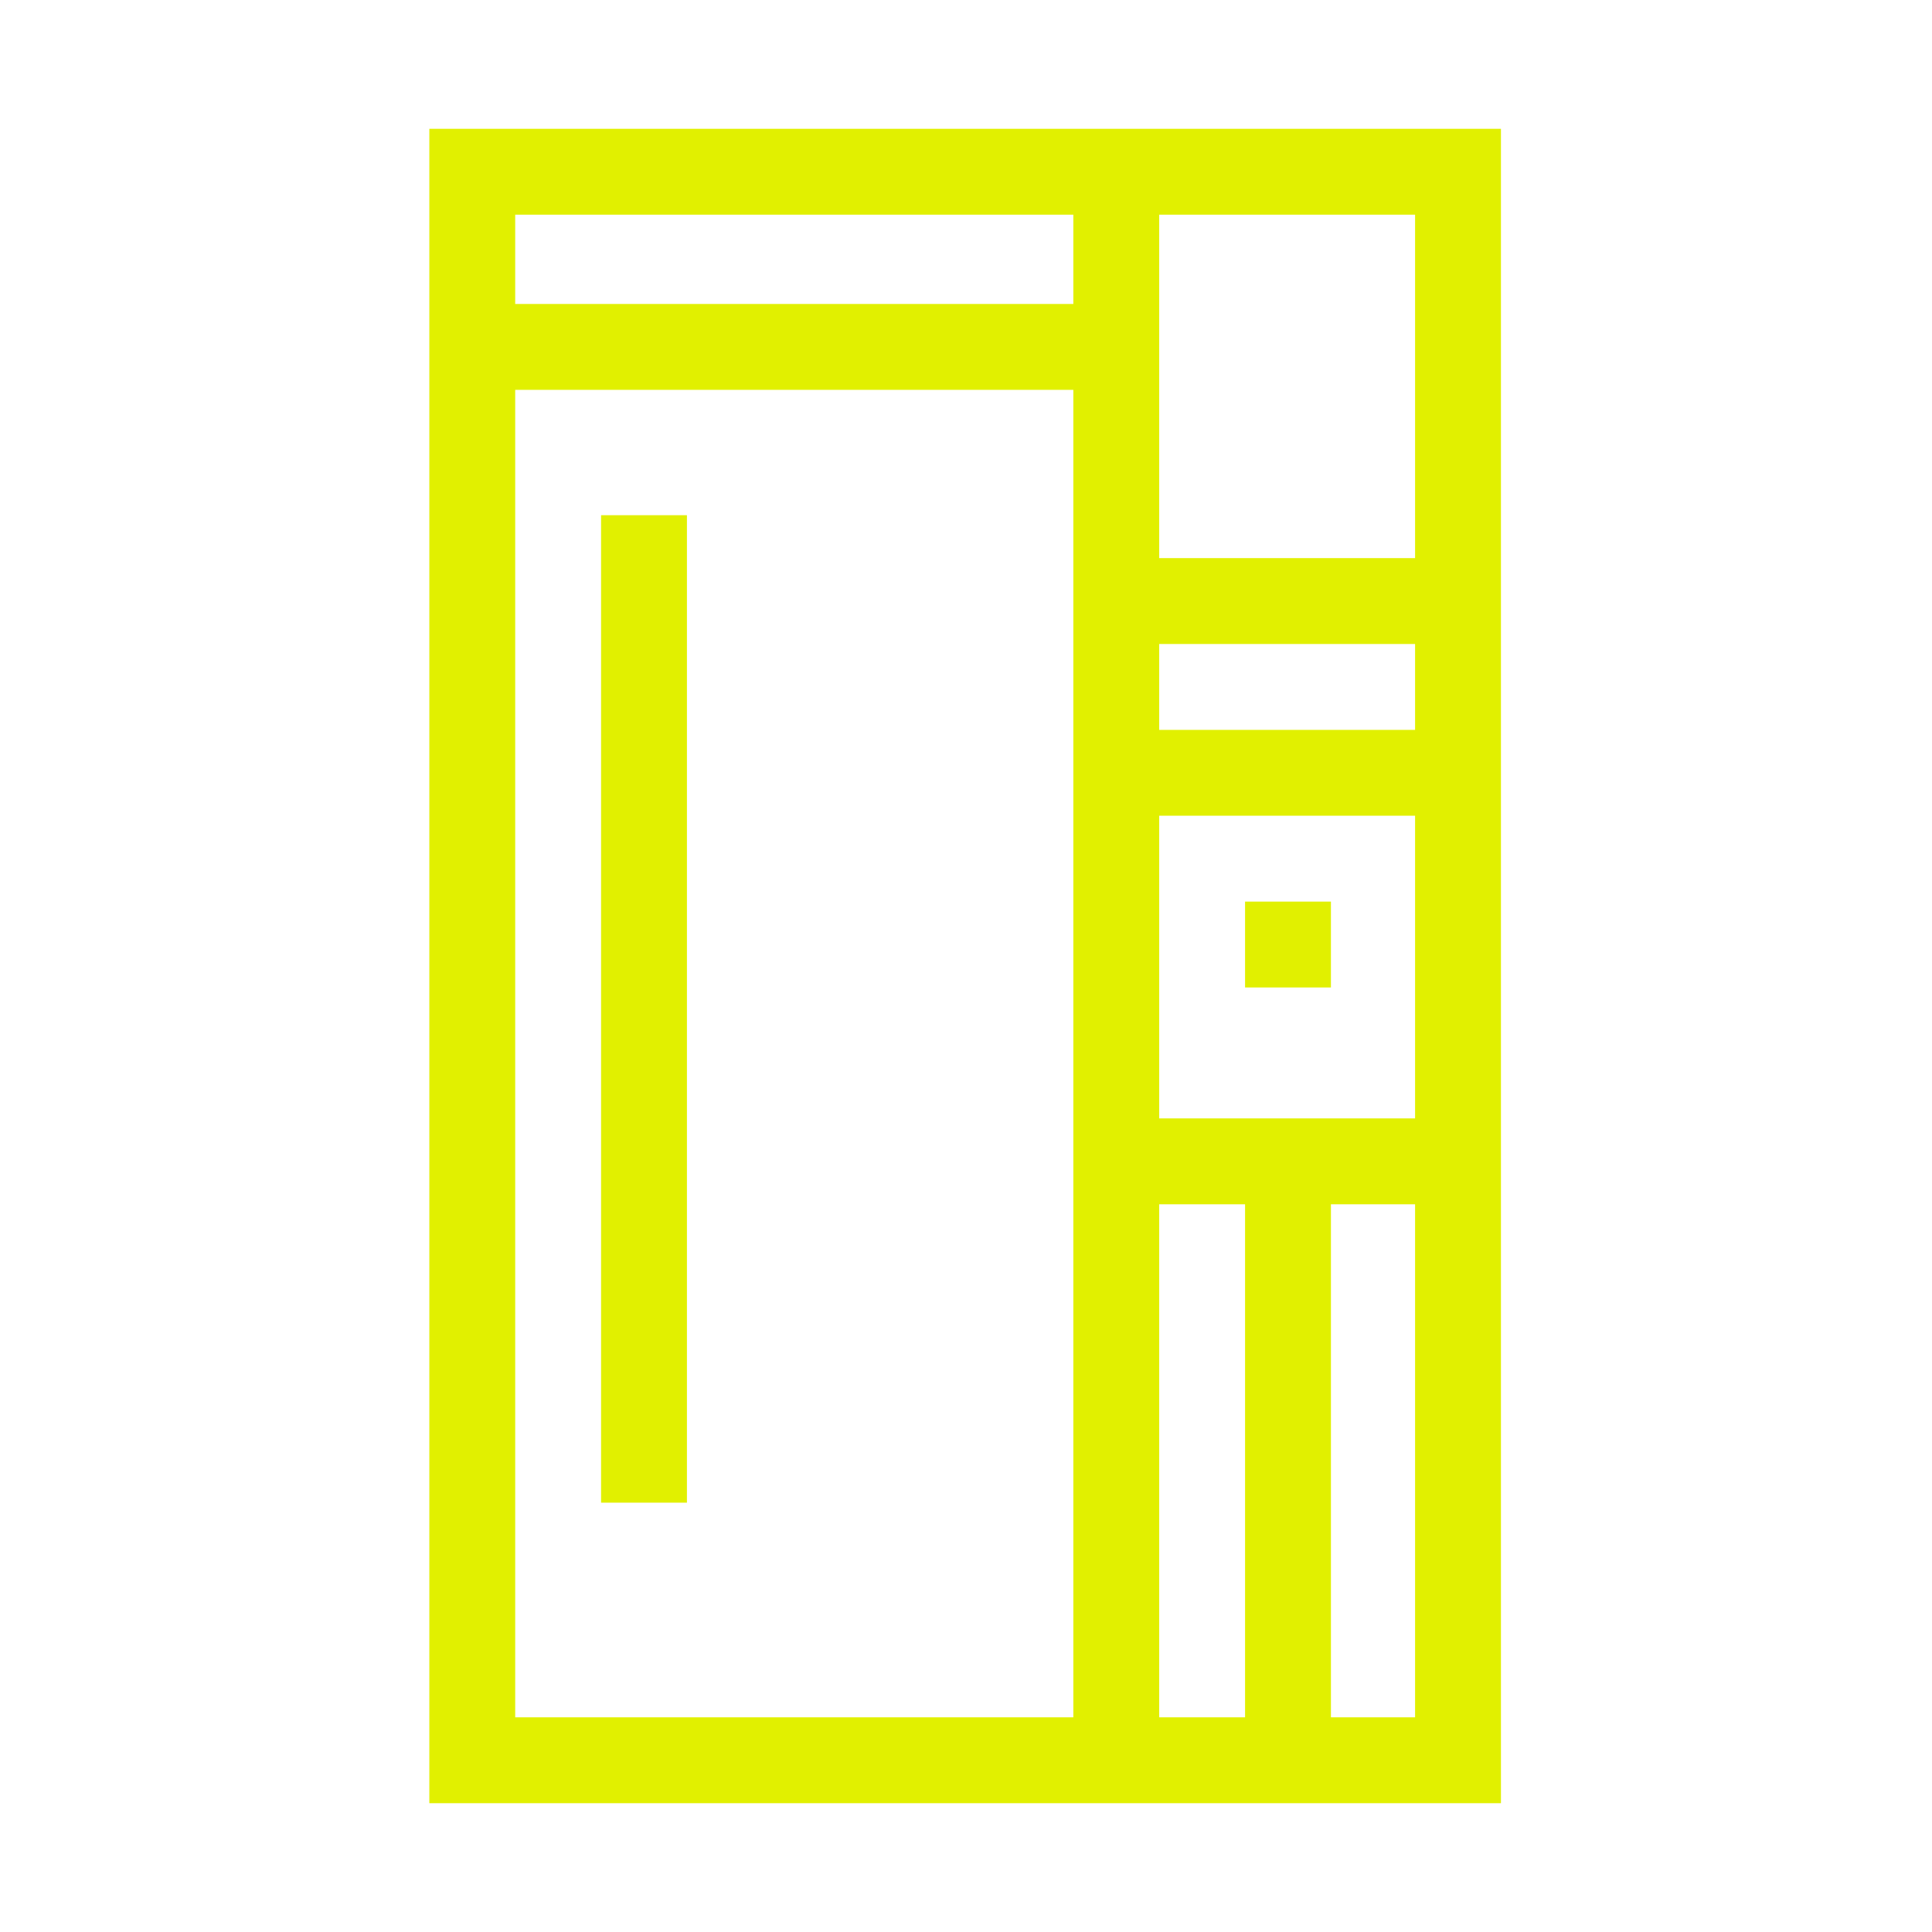 <svg xmlns="http://www.w3.org/2000/svg" xmlns:xlink="http://www.w3.org/1999/xlink" width="45" height="45" viewBox="0 0 45 45"><defs><style>
.cls-1 {
	fill: #e1f000;
	stroke-width: 0px;
}
</style></defs><path d="M10 3v39h24.96V3zm22.96 14H27v-2h5.96zM27 28.05h2V40h-2zm0-2V19h5.96v7.05zM32.96 13H27V5h5.96zM25 5v2.08H12V5zM12 9.08h13V40H12zM31 40V28.05h1.96V40z" class="cls-1"/><path d="M14 12h2v23h-2zm15 9h2v2h-2z" class="cls-1"/></svg>